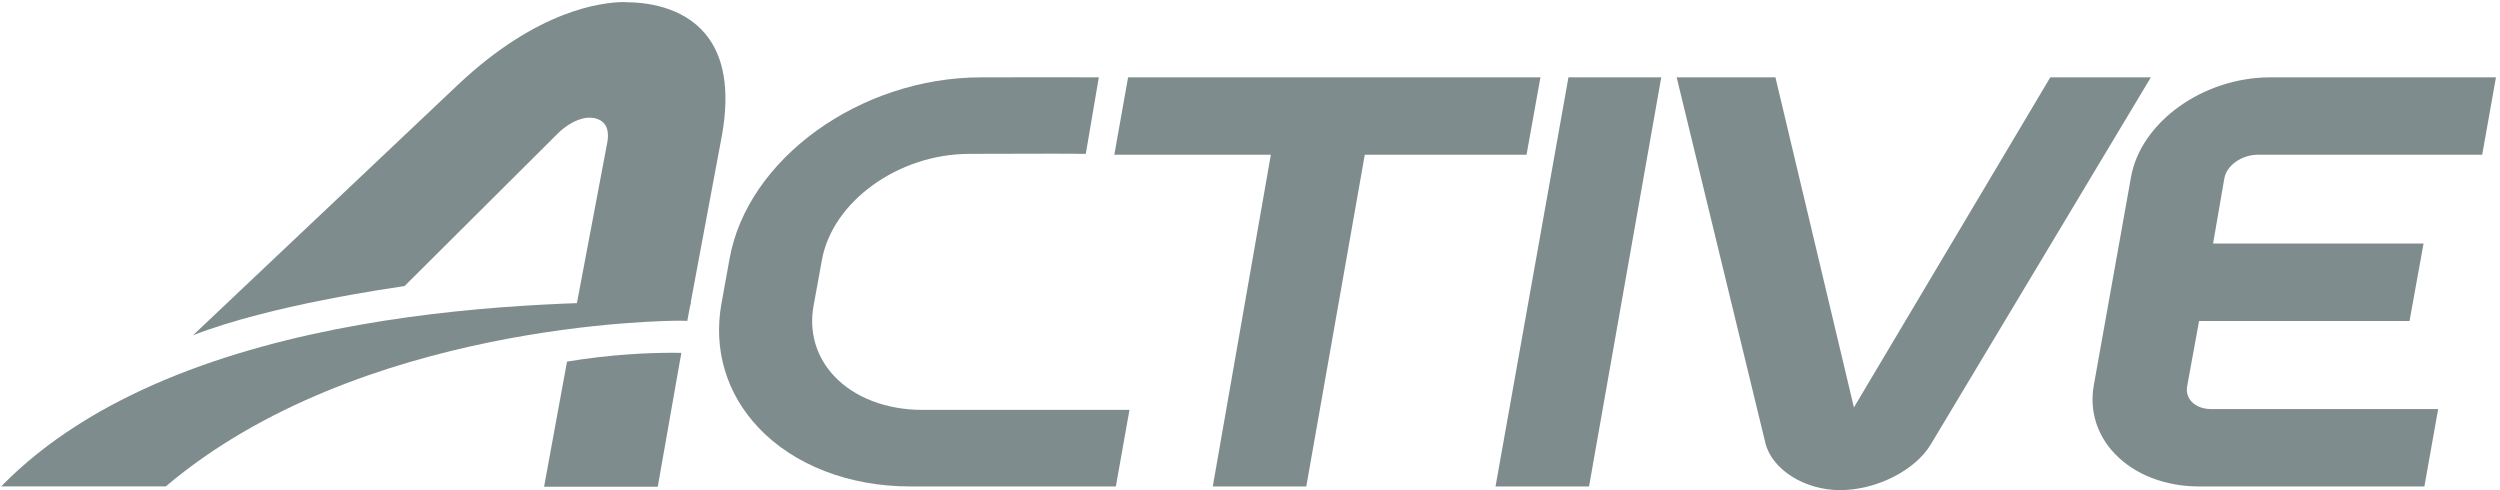<?xml version="1.0" encoding="UTF-8" standalone="no"?>
<svg width="306px" height="60px" viewBox="0 0 306 60" version="1.1" xmlns="http://www.w3.org/2000/svg" xmlns:xlink="http://www.w3.org/1999/xlink" xmlns:sketch="http://www.bohemiancoding.com/sketch/ns">
    <!-- Generator: Sketch 3.2.1 (9977) - http://www.bohemiancoding.com/sketch -->
    <title>active</title>
    <desc>Created with Sketch.</desc>
    <defs></defs>
    <g id="Page-1" stroke="none" stroke-width="1" fill="none" fill-rule="evenodd" sketch:type="MSPage">
        <g id="1c" sketch:type="MSLayerGroup" transform="translate(-890, -276)" fill="#7F8C8D">
            <g id="active" transform="translate(890, 276)" sketch:type="MSShapeGroup">
                <path d="M112.876,50.169 C108.49,50.169 104.559,48.657 102.092,46.018 C99.879,43.656 98.992,40.586 99.593,37.362 L100.592,31.875 C101.855,24.688 109.949,18.837 118.631,18.837 L119.91,18.83 C121.896,18.823 125.738,18.811 128.645,18.811 C130.945,18.811 132.18,18.819 132.415,18.837 L132.9,18.837 L134.496,9.467 L134.137,9.467 C133.959,9.458 132.607,9.457 130.1,9.457 C126.869,9.457 122.619,9.462 120.886,9.464 L120.114,9.467 C105.281,9.467 91.454,19.447 89.29,31.717 L88.297,37.206 C87.304,42.819 88.916,48.197 92.843,52.348 C97.159,56.917 103.916,59.541 111.391,59.541 L136.58,59.541 L138.246,50.169 L112.876,50.169" id="Fill-1"></path>
                <path d="M186.849,18.938 L188.549,9.467 L138.078,9.467 L136.393,18.941 L155.553,18.941 L155.511,19.169 L148.444,59.541 L159.89,59.541 L167.05,18.938 L186.849,18.938" id="Fill-2"></path>
                <path d="M191.978,9.467 L183.052,59.541 L194.498,59.541 L203.339,9.467 L191.978,9.467" id="Fill-3"></path>
                <path d="M263.266,9.467 L250.956,9.467 L226.919,49.867 L217.312,9.467 L205.224,9.467 L216.074,54.185 C216.839,57.44 220.863,59.993 225.212,59.993 C229.679,59.993 234.474,57.558 236.365,54.331 L263.266,9.467" id="Fill-4"></path>
                <path d="M277.878,9.467 C269.656,9.467 262.006,14.956 260.829,21.711 L256.286,47.137 C255.734,50.23 256.636,53.203 258.828,55.514 C261.243,58.072 265.005,59.541 269.147,59.541 L296.745,59.541 L298.43,50.07 L270.638,50.07 C269.67,50.07 268.809,49.745 268.272,49.182 C267.781,48.678 267.587,48.011 267.701,47.309 L269.168,39.288 L294.926,39.288 L296.644,29.809 L270.881,29.809 L272.254,21.867 C272.518,20.255 274.372,18.938 276.381,18.938 L303.821,18.938 L305.506,9.467 L277.878,9.467" id="Fill-5"></path>
                <path d="M82.192,43.182 C79.334,43.182 74.8,43.371 69.404,44.258 L66.594,59.577 L80.509,59.577 L83.396,43.191 C83.046,43.189 82.634,43.182 82.192,43.182" id="Fill-6"></path>
                <path d="M72.141,14.4 L72.133,14.4 C71.587,14.4 70.129,14.585 68.324,16.288 L49.525,35.008 C47.934,35.267 33.197,37.31 23.624,41.036 L56.022,10.405 C65.736,1.236 73.589,0.248 76.52,0.248 L76.571,0.248 L76.571,0.271 C79.005,0.271 83.497,0.77 86.316,4.12 C88.644,6.893 89.337,11.06 88.377,16.498 L84.462,37.454 L70.516,37.63 L74.335,17.419 C74.513,16.409 74.384,15.634 73.952,15.118 C73.427,14.498 72.594,14.404 72.141,14.404 L72.141,14.4" id="Fill-7"></path>
                <path d="M82.779,36.926 C67.559,36.926 22.221,36.937 0.139,59.539 L20.287,59.539 C43.965,39.496 81.517,39.255 83.155,39.255 C83.493,39.255 83.807,39.258 84.128,39.276 L84.56,36.928 C83.962,36.926 83.378,36.926 82.779,36.926" id="Fill-8"></path>
            </g>
        </g>
    </g>
</svg>